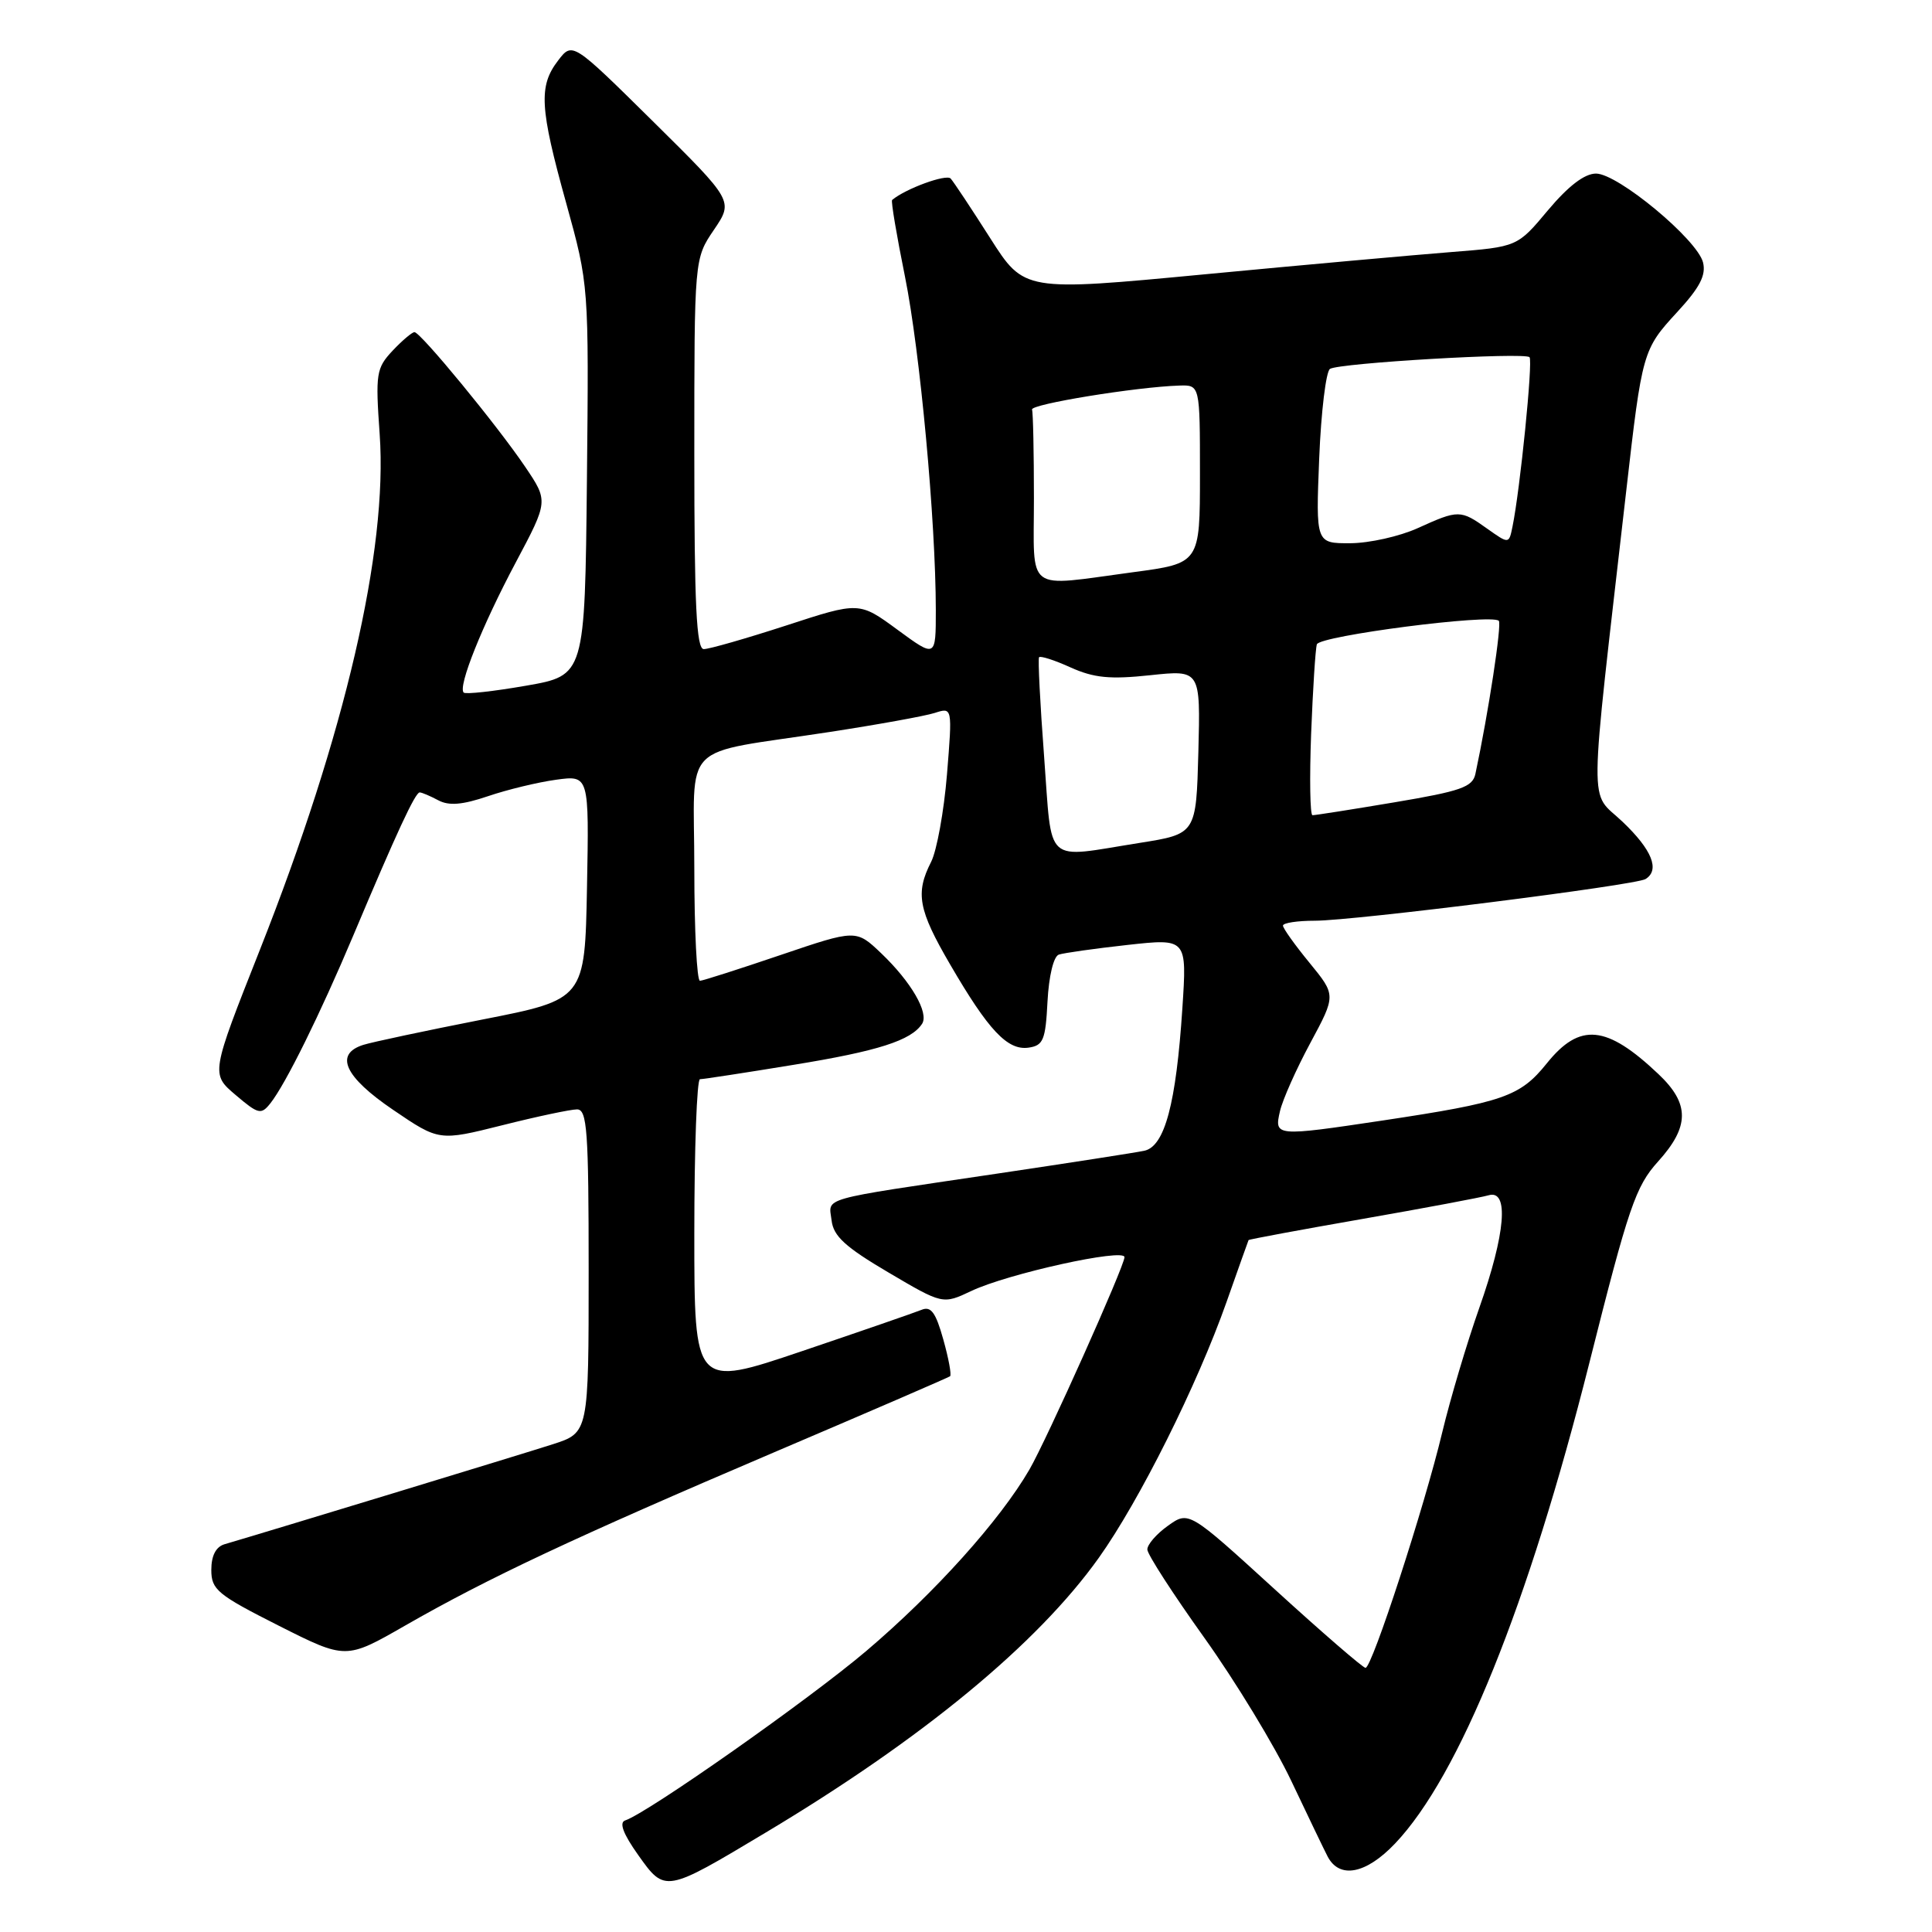 <?xml version="1.0" encoding="UTF-8" standalone="no"?>
<!DOCTYPE svg PUBLIC "-//W3C//DTD SVG 1.1//EN" "http://www.w3.org/Graphics/SVG/1.1/DTD/svg11.dtd" >
<svg xmlns="http://www.w3.org/2000/svg" xmlns:xlink="http://www.w3.org/1999/xlink" version="1.1" viewBox="0 0 256 256">
 <g >
 <path fill="currentColor"
d=" M 101.50 242.80 C 122.25 230.38 137.44 217.85 145.59 206.43 C 150.96 198.90 158.64 183.53 162.53 172.50 C 164.08 168.10 165.39 164.42 165.44 164.32 C 165.48 164.22 172.27 162.96 180.51 161.52 C 188.76 160.08 196.29 158.66 197.25 158.38 C 199.98 157.58 199.50 163.43 196.01 173.31 C 194.37 177.96 192.16 185.39 191.10 189.81 C 188.75 199.65 181.80 221.00 180.94 221.00 C 180.60 221.00 175.19 216.32 168.92 210.60 C 157.52 200.20 157.52 200.20 154.76 202.17 C 153.24 203.25 152.01 204.67 152.03 205.32 C 152.04 205.97 155.44 211.22 159.57 217.00 C 163.70 222.78 168.89 231.32 171.11 236.00 C 173.33 240.68 175.49 245.18 175.92 246.00 C 177.49 249.00 181.00 248.33 184.85 244.28 C 193.37 235.32 202.50 212.74 210.61 180.54 C 215.80 159.91 216.73 157.20 219.70 153.91 C 223.90 149.26 223.91 146.25 219.75 142.32 C 212.87 135.80 209.33 135.46 204.96 140.90 C 201.42 145.30 199.24 146.06 183.16 148.48 C 168.99 150.60 168.83 150.59 169.60 147.25 C 169.94 145.74 171.76 141.66 173.63 138.19 C 177.03 131.87 177.03 131.87 173.52 127.58 C 171.58 125.22 170.00 123.00 170.00 122.65 C 170.00 122.29 171.91 122.00 174.25 122.00 C 179.48 121.99 216.71 117.30 218.04 116.48 C 219.98 115.28 218.90 112.60 214.99 108.88 C 210.52 104.62 210.47 108.89 215.49 65.00 C 217.59 46.62 217.68 46.30 222.22 41.37 C 225.24 38.10 226.08 36.47 225.66 34.77 C 224.89 31.73 214.38 23.00 211.48 23.00 C 209.96 23.00 207.82 24.64 205.12 27.85 C 201.06 32.71 201.06 32.71 192.28 33.40 C 187.45 33.78 172.75 35.10 159.61 36.35 C 135.71 38.62 135.71 38.62 131.21 31.56 C 128.74 27.68 126.38 24.12 125.97 23.66 C 125.40 23.02 119.97 25.01 118.21 26.50 C 118.04 26.64 118.81 31.20 119.91 36.63 C 121.91 46.54 123.99 69.00 124.00 80.84 C 124.00 87.17 124.00 87.17 118.93 83.45 C 113.85 79.72 113.85 79.72 104.18 82.88 C 98.85 84.61 93.94 86.02 93.25 86.01 C 92.28 86.00 92.00 80.15 92.00 60.14 C 92.00 34.28 92.00 34.28 94.60 30.45 C 97.19 26.63 97.19 26.63 86.52 16.08 C 75.85 5.54 75.85 5.54 73.95 8.02 C 71.35 11.41 71.51 14.27 75.02 26.90 C 78.03 37.77 78.03 37.77 77.77 63.64 C 77.50 89.50 77.50 89.50 69.70 90.86 C 65.40 91.61 61.69 92.02 61.44 91.77 C 60.65 90.98 63.88 82.91 68.36 74.49 C 72.66 66.40 72.66 66.40 69.58 61.84 C 65.89 56.38 55.74 44.03 54.92 44.01 C 54.61 44.01 53.30 45.11 52.02 46.47 C 49.85 48.79 49.74 49.49 50.31 57.55 C 51.39 72.92 45.73 97.28 34.45 125.82 C 27.93 142.30 27.93 142.30 31.22 145.09 C 34.24 147.66 34.60 147.74 35.83 146.19 C 37.86 143.62 42.40 134.42 46.82 123.94 C 52.57 110.29 55.02 105.00 55.61 105.00 C 55.90 105.00 57.00 105.47 58.07 106.04 C 59.49 106.80 61.26 106.65 64.66 105.50 C 67.21 104.63 71.27 103.65 73.68 103.32 C 78.06 102.72 78.06 102.72 77.78 117.57 C 77.50 132.43 77.50 132.43 63.89 135.10 C 56.41 136.57 49.32 138.08 48.14 138.45 C 44.27 139.68 45.65 142.69 52.09 147.06 C 58.18 151.20 58.18 151.20 66.56 149.10 C 71.16 147.94 75.62 147.00 76.46 147.00 C 77.80 147.00 78.00 149.82 78.00 168.42 C 78.00 189.84 78.00 189.84 73.25 191.37 C 69.28 192.65 35.46 202.95 29.75 204.62 C 28.61 204.96 28.00 206.13 28.00 208.02 C 28.00 210.64 28.80 211.30 36.91 215.40 C 45.83 219.90 45.83 219.90 53.66 215.41 C 64.67 209.10 76.01 203.77 102.50 192.47 C 115.15 187.08 125.67 182.53 125.89 182.36 C 126.10 182.19 125.70 180.00 124.99 177.48 C 123.99 173.90 123.36 173.04 122.11 173.56 C 121.22 173.92 114.09 176.39 106.25 179.04 C 92.00 183.86 92.00 183.86 92.00 163.43 C 92.00 152.19 92.34 143.00 92.75 143.00 C 93.16 143.00 98.73 142.15 105.12 141.10 C 116.33 139.28 120.74 137.87 122.18 135.66 C 123.12 134.21 120.73 130.10 116.77 126.32 C 113.44 123.15 113.44 123.15 103.47 126.53 C 97.99 128.39 93.16 129.94 92.75 129.96 C 92.34 129.98 92.00 123.29 92.00 115.08 C 92.00 97.84 89.78 100.09 109.87 97.00 C 116.27 96.02 122.56 94.88 123.85 94.47 C 126.20 93.71 126.20 93.71 125.48 102.61 C 125.08 107.50 124.13 112.72 123.38 114.20 C 121.27 118.34 121.67 120.55 125.90 127.80 C 130.97 136.52 133.50 139.21 136.28 138.82 C 138.24 138.54 138.54 137.82 138.80 132.70 C 138.98 129.33 139.60 126.73 140.30 126.49 C 140.96 126.27 145.05 125.69 149.39 125.21 C 157.28 124.34 157.28 124.34 156.67 133.60 C 155.84 146.27 154.33 151.90 151.63 152.48 C 150.46 152.73 141.62 154.10 132.00 155.53 C 108.17 159.07 109.82 158.60 110.19 161.71 C 110.43 163.80 112.01 165.24 117.71 168.60 C 124.92 172.85 124.92 172.85 128.71 171.06 C 133.53 168.77 149.00 165.36 149.00 166.58 C 149.00 167.76 138.69 190.78 136.40 194.73 C 132.48 201.48 123.88 211.04 114.79 218.76 C 107.16 225.23 85.84 240.22 82.83 241.22 C 82.01 241.50 82.59 243.02 84.55 245.78 C 88.13 250.82 88.10 250.83 101.50 242.80 Z  M 138.35 100.25 C 137.82 93.24 137.52 87.32 137.68 87.09 C 137.85 86.87 139.73 87.47 141.86 88.44 C 144.96 89.83 147.08 90.04 152.41 89.47 C 159.07 88.76 159.07 88.76 158.79 99.63 C 158.50 110.50 158.50 110.50 151.00 111.69 C 138.19 113.72 139.45 114.86 138.35 100.25 Z  M 173.73 97.25 C 173.96 91.34 174.30 86.00 174.49 85.38 C 174.84 84.24 197.63 81.30 198.60 82.26 C 199.02 82.69 197.22 94.48 195.50 102.54 C 195.13 104.29 193.59 104.83 184.78 106.31 C 179.13 107.26 174.24 108.03 173.91 108.02 C 173.59 108.01 173.51 103.16 173.73 97.25 Z  M 137.00 66.00 C 137.00 59.95 136.89 54.67 136.75 54.27 C 136.51 53.56 150.58 51.27 156.25 51.09 C 159.00 51.00 159.00 51.00 159.00 62.82 C 159.00 74.64 159.00 74.64 150.14 75.82 C 135.67 77.75 137.00 78.74 137.00 66.00 Z  M 174.80 60.75 C 175.05 54.56 175.70 49.22 176.23 48.88 C 177.45 48.10 202.00 46.66 202.67 47.33 C 203.14 47.81 201.42 64.89 200.41 69.80 C 199.94 72.09 199.94 72.09 197.06 70.05 C 193.53 67.53 193.26 67.53 187.86 69.98 C 185.46 71.07 181.44 71.97 178.93 71.98 C 174.35 72.00 174.35 72.00 174.80 60.75 Z "/>
</g>
</svg>